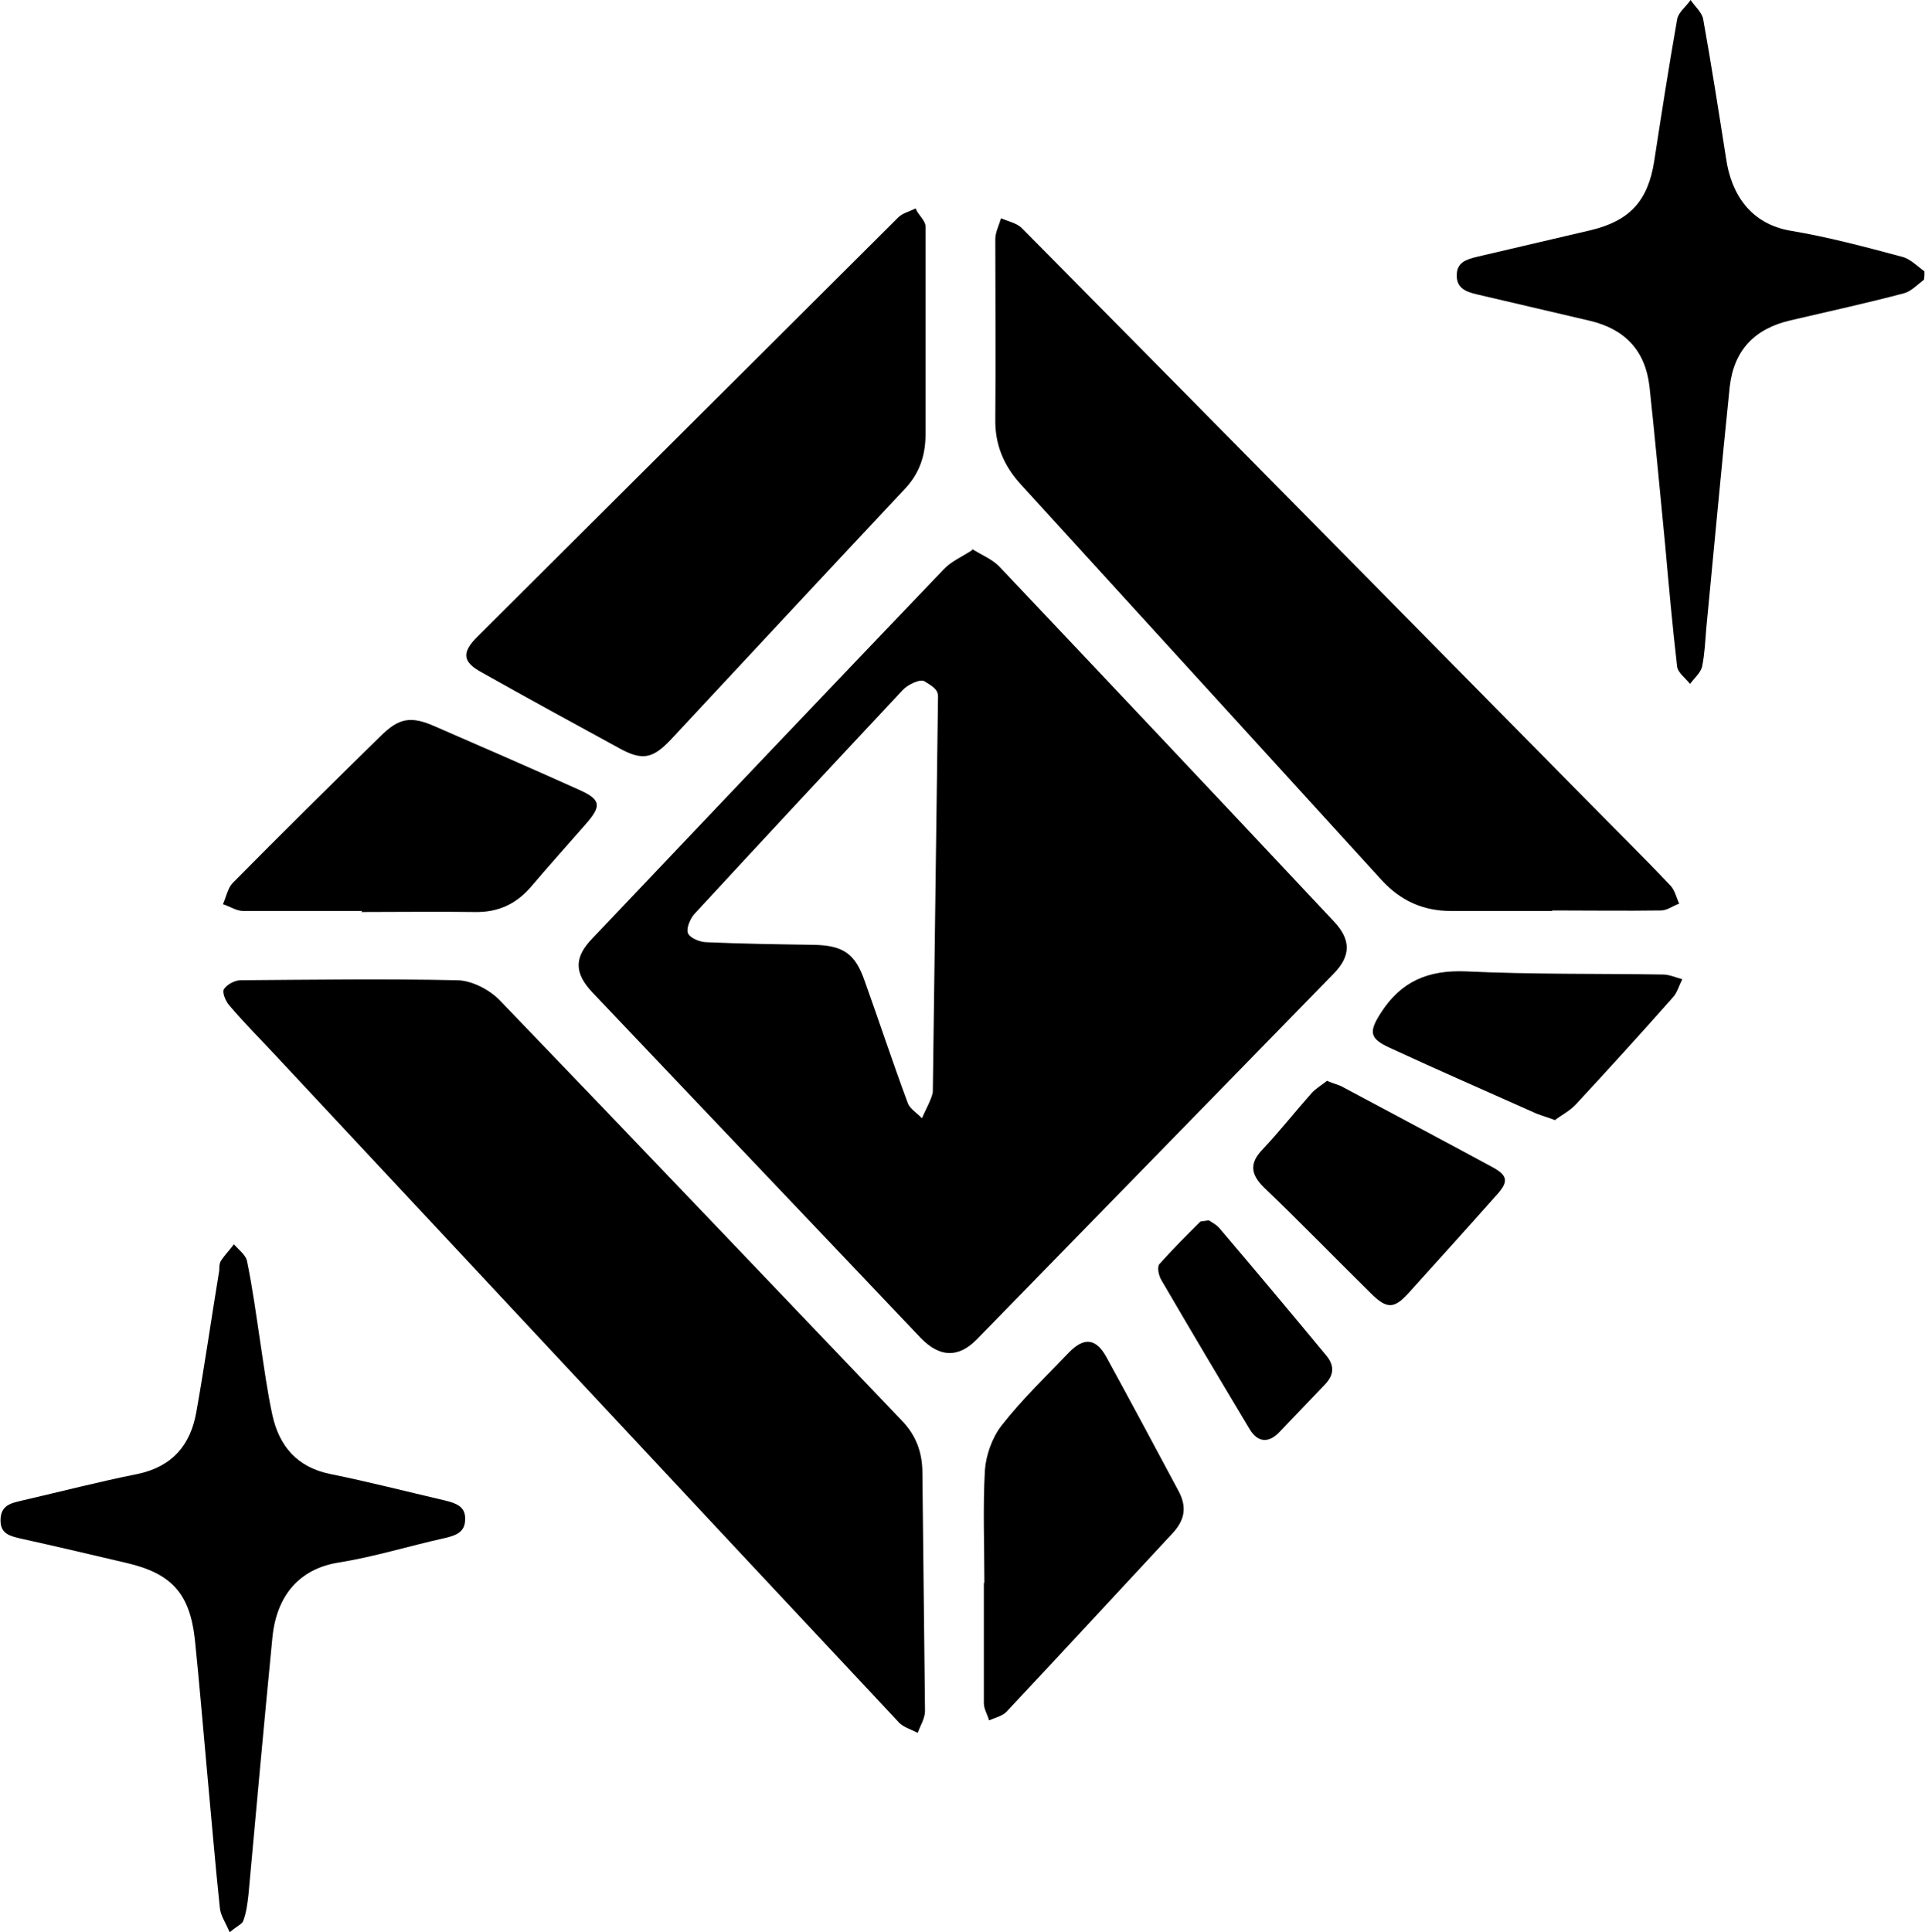 <?xml version="1.0" encoding="UTF-8"?>
<svg id="Capa_1" data-name="Capa 1" xmlns="http://www.w3.org/2000/svg" viewBox="0 0 36.96 37.1">
  <path d="m18.66,10.54c.2.12.39.2.52.33,2.15,2.27,4.29,4.54,6.43,6.82.33.35.33.66,0,1-2.28,2.34-4.57,4.68-6.85,7.02-.36.37-.72.35-1.08-.02-2.1-2.21-4.2-4.42-6.3-6.63-.36-.38-.36-.68,0-1.05,2.24-2.36,4.49-4.73,6.74-7.08.14-.15.35-.24.55-.37Zm-.65,2.83c0-.15-.14-.21-.26-.29-.08-.05-.32.06-.42.17-1.34,1.43-2.67,2.86-4,4.3-.08.09-.16.28-.12.37.04.09.23.17.36.17.68.03,1.37.04,2.05.05.57.01.8.17.98.69.28.78.54,1.57.83,2.35.04.11.18.19.27.29.05-.12.2-.39.21-.51l.1-7.6Z" stroke-width="0"/>
  <path d="m17.76,32.85c0,.14-.09.28-.14.42-.13-.07-.29-.11-.38-.22-4-4.27-7.99-8.55-11.99-12.83-.28-.3-.58-.6-.85-.92-.07-.08-.14-.25-.1-.31.06-.09.21-.17.32-.17,1.38-.01,2.77-.03,4.15,0,.28,0,.63.18.83.39,2.58,2.68,5.15,5.38,7.72,8.07.27.28.39.61.39,1l.05,4.56Z" stroke-width="0"/>
  <path d="m29.81,17.49c-.65,0-1.3,0-1.95,0-.54,0-.97-.2-1.33-.59-2.31-2.53-4.62-5.07-6.93-7.6-.33-.36-.5-.77-.49-1.26.01-1.15,0-2.3,0-3.45,0-.13.07-.26.11-.4.13.06.3.09.4.19,3.62,3.66,7.23,7.32,10.84,10.98.54.55,1.09,1.09,1.62,1.65.08.09.11.23.16.34-.12.04-.23.13-.35.13-.7.01-1.4,0-2.09,0,0,0,0,0,0,0Z" stroke-width="0"/>
  <path d="m17.77,8.34c0,.41-.12.76-.41,1.06-1.5,1.6-2.99,3.2-4.48,4.8-.35.37-.55.41-1,.16-.88-.48-1.76-.96-2.63-1.45-.37-.2-.39-.38-.09-.68,2.7-2.69,5.39-5.37,8.09-8.06.08-.08.22-.11.33-.17.04.12.19.23.19.35v3.98Z" stroke-width="0"/>
  <path d="m4.41,37.1c-.08-.19-.18-.33-.19-.48-.09-.85-.16-1.71-.24-2.56-.08-.87-.15-1.73-.24-2.6-.1-.87-.45-1.25-1.3-1.45-.68-.16-1.36-.32-2.04-.47-.21-.05-.39-.09-.39-.35,0-.29.2-.33.41-.38.74-.17,1.47-.36,2.22-.51.67-.14,1.02-.56,1.13-1.19.16-.9.29-1.81.44-2.72,0-.06,0-.13.03-.18.07-.11.17-.21.25-.32.09.1.22.2.25.31.11.53.18,1.06.26,1.59.07.46.13.92.23,1.38.13.59.47,1,1.11,1.13.74.15,1.48.34,2.21.51.2.05.39.11.38.36,0,.25-.18.31-.39.36-.68.15-1.35.36-2.04.47-.75.12-1.19.63-1.27,1.44-.16,1.64-.31,3.29-.46,4.94-.02.17-.04.34-.1.5-.02.06-.12.1-.25.21Z" stroke-width="0"/>
  <path d="m36.94,5.37c-.12.09-.24.22-.38.26-.72.19-1.45.35-2.18.52-.69.16-1.09.57-1.17,1.28-.16,1.55-.3,3.1-.45,4.64-.02.24-.03.49-.08.73-.03.12-.15.22-.23.33-.09-.11-.24-.22-.25-.34-.09-.78-.16-1.56-.23-2.34-.1-1.01-.19-2.02-.3-3.03-.08-.69-.47-1.1-1.14-1.26-.73-.17-1.45-.34-2.18-.51-.21-.05-.38-.12-.38-.36,0-.26.19-.31.39-.36.73-.17,1.45-.34,2.18-.51.75-.18,1.1-.56,1.22-1.32.14-.91.28-1.81.44-2.72.02-.14.17-.25.26-.38.08.12.21.23.24.36.16.89.3,1.79.44,2.68.1.7.48,1.26,1.24,1.39.72.12,1.43.31,2.14.5.16.04.29.18.43.28,0,.05,0,.11-.01.16Z" stroke-width="0"/>
  <path d="m18.9,30.39c0-.72-.03-1.45.01-2.16.02-.29.14-.63.32-.86.39-.5.85-.94,1.29-1.4.29-.3.52-.28.72.08.47.86.93,1.72,1.39,2.58.16.3.12.55-.11.8-1.07,1.15-2.13,2.3-3.2,3.44-.08.08-.22.11-.33.16-.03-.11-.1-.22-.1-.33,0-.77,0-1.54,0-2.31Z" stroke-width="0"/>
  <path d="m6.95,17.49c-.76,0-1.52,0-2.28,0-.13,0-.26-.09-.39-.13.06-.13.09-.3.18-.4.94-.95,1.89-1.89,2.84-2.82.36-.36.59-.4,1.06-.19.92.4,1.84.8,2.75,1.21.43.19.45.31.13.67-.35.4-.7.79-1.04,1.19-.29.34-.64.5-1.09.49-.72-.01-1.44,0-2.17,0Z" stroke-width="0"/>
  <path d="m25.5,20.76c.12.05.22.07.3.12.95.51,1.9,1.01,2.84,1.52.32.17.33.29.08.56-.55.62-1.11,1.24-1.67,1.86-.28.31-.42.32-.73.01-.69-.68-1.36-1.37-2.06-2.04-.25-.25-.27-.46-.02-.72.33-.35.62-.72.94-1.08.08-.09.2-.16.3-.24Z" stroke-width="0"/>
  <path d="m29.87,21.51c-.16-.06-.27-.09-.37-.13-.94-.42-1.88-.83-2.81-1.26-.4-.18-.41-.31-.18-.67.39-.61.91-.83,1.64-.8,1.26.06,2.52.04,3.78.06.12,0,.25.06.37.09-.06.12-.1.27-.19.36-.61.69-1.23,1.37-1.85,2.04-.12.13-.28.21-.4.3Z" stroke-width="0"/>
  <path d="m23.21,23.43c.06.04.16.09.22.17.68.8,1.36,1.61,2.03,2.42.16.19.16.37-.02.56-.3.31-.59.62-.89.93-.2.2-.4.18-.55-.06-.57-.95-1.14-1.91-1.7-2.87-.05-.08-.09-.25-.04-.31.25-.28.52-.55.78-.81.02-.02.07-.01.16-.03Z" stroke-width="0"/>
</svg>
